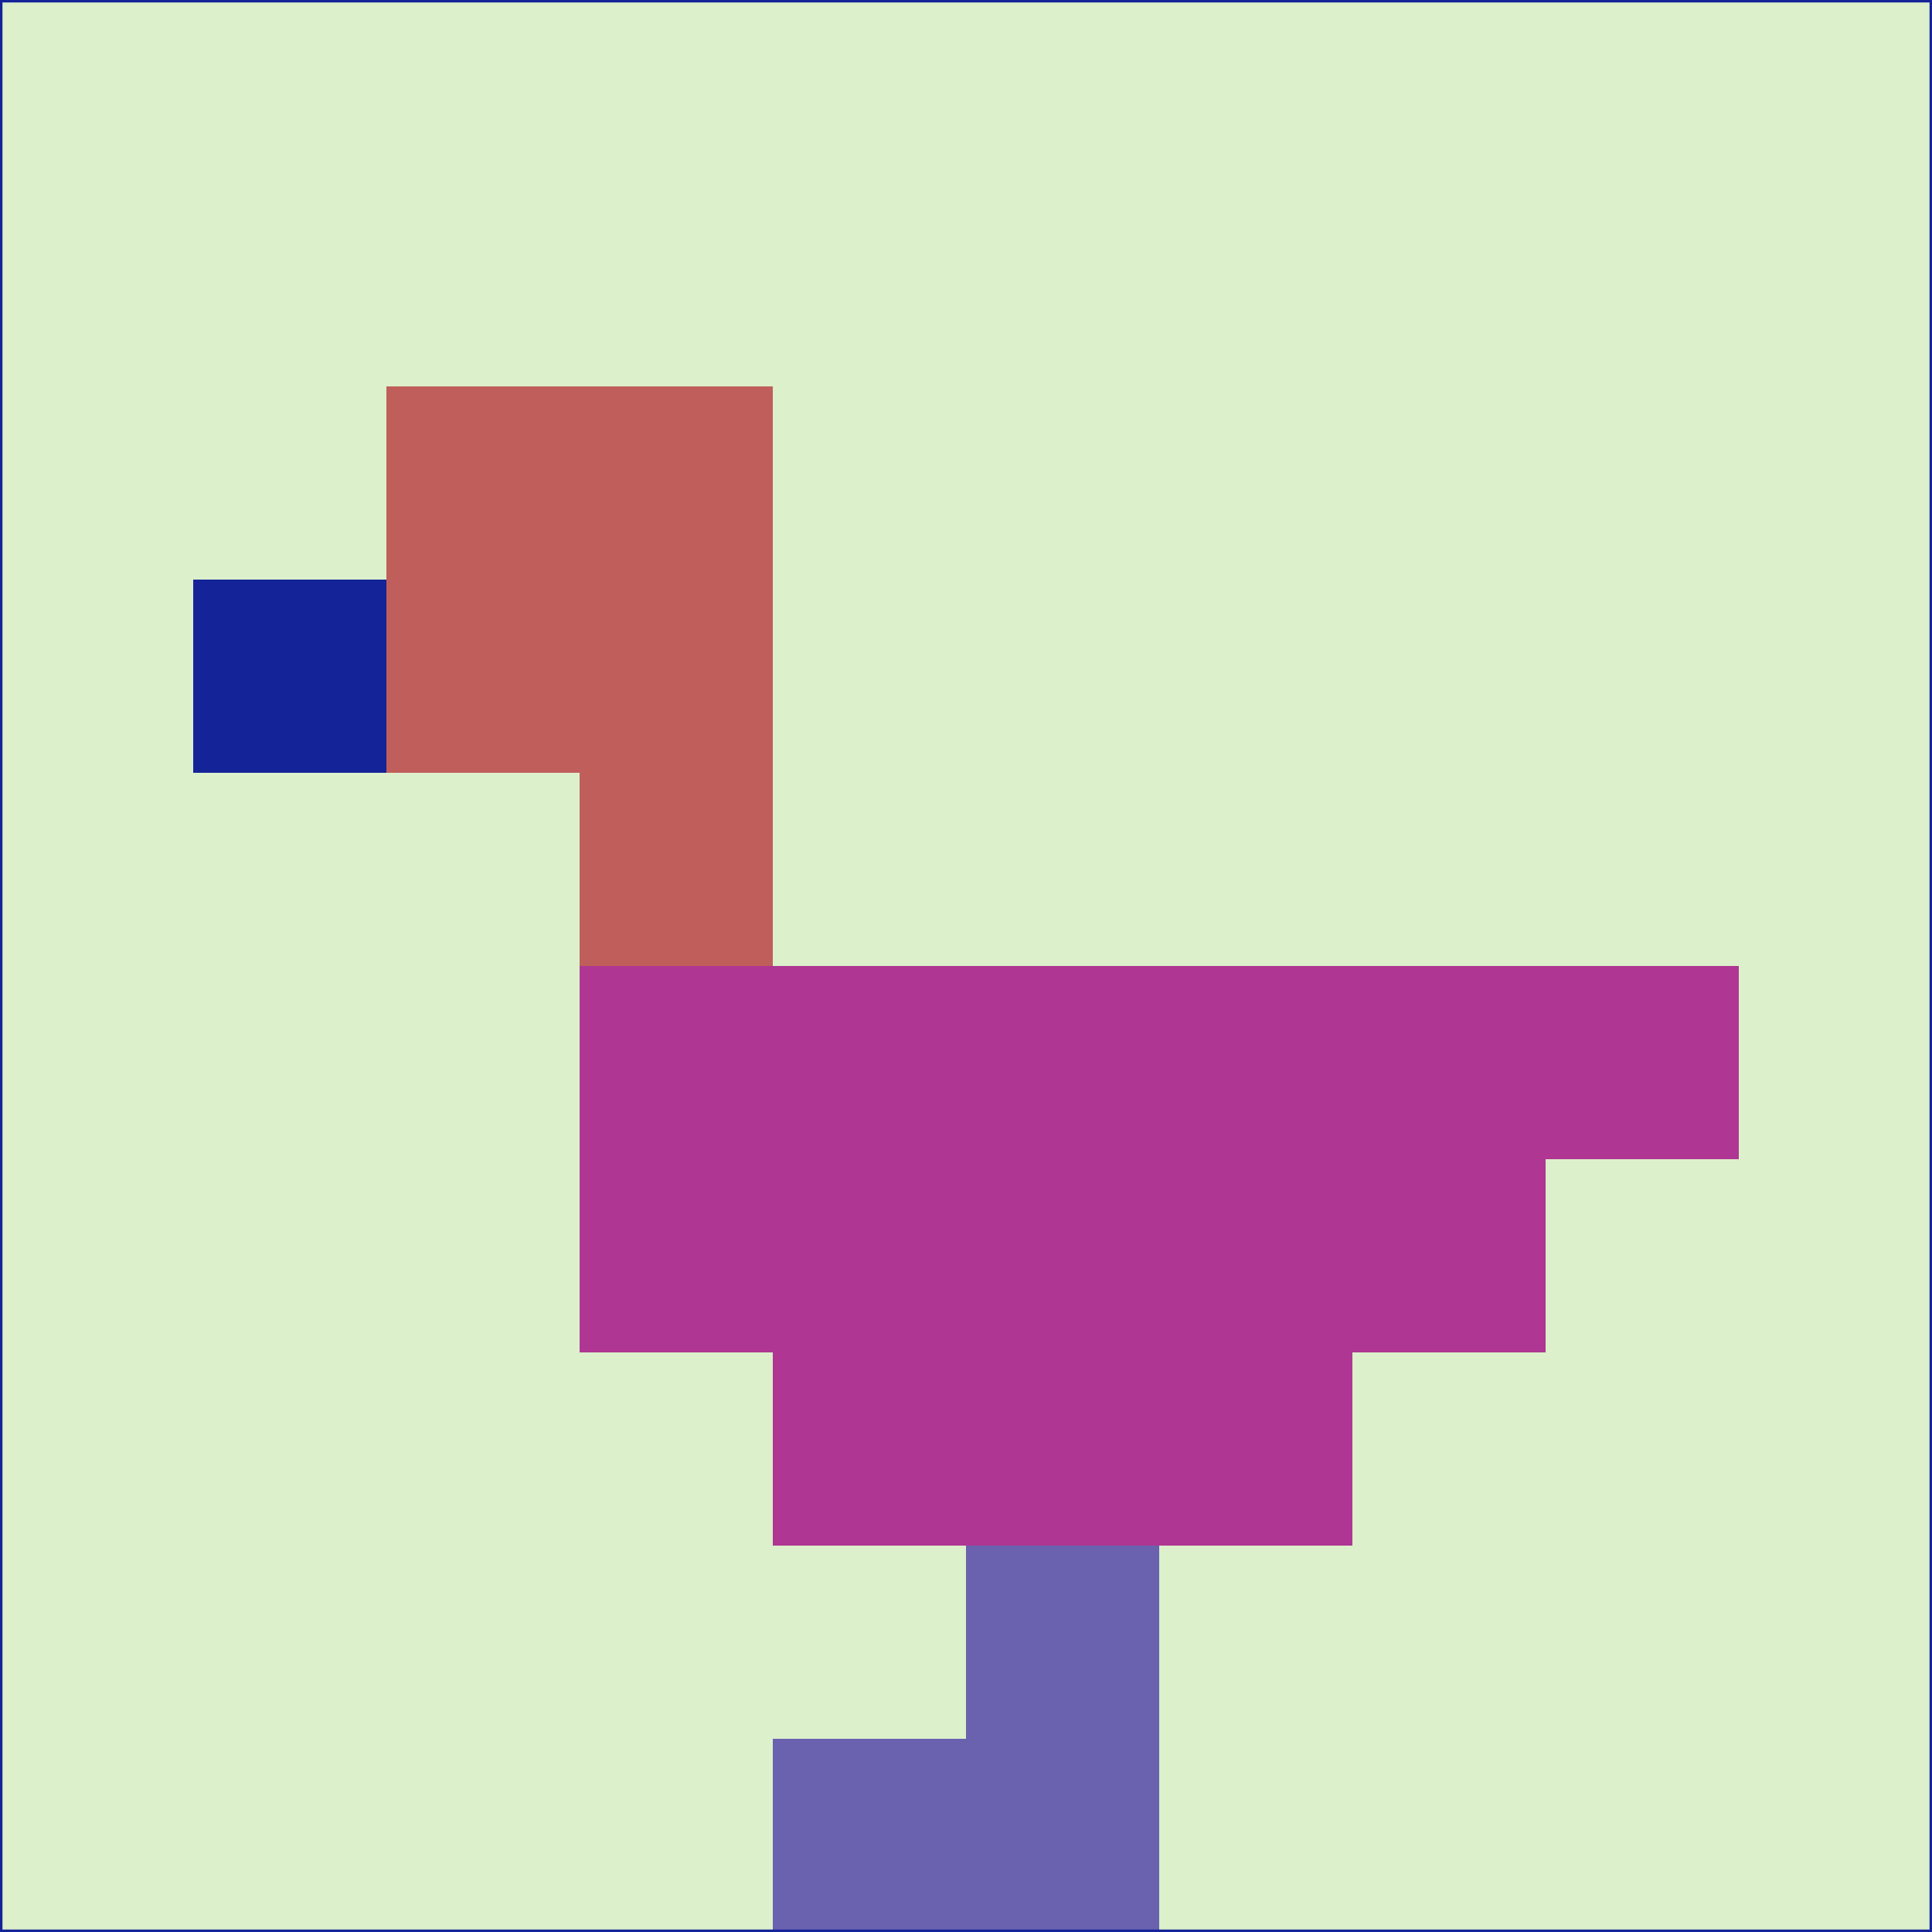 <svg xmlns="http://www.w3.org/2000/svg" version="1.1" width="785" height="785">
  <title>'goose-pfp-694263' by Dmitri Cherniak (Cyberpunk Edition)</title>
  <desc>
    seed=731028
    backgroundColor=#dbf0cb
    padding=20
    innerPadding=0
    timeout=500
    dimension=1
    border=false
    Save=function(){return n.handleSave()}
    frame=12

    Rendered at 2024-09-15T22:37:00.306Z
    Generated in 1ms
    Modified for Cyberpunk theme with new color scheme
  </desc>
  <defs/>
  <rect width="100%" height="100%" fill="#dbf0cb"/>
  <g>
    <g id="0-0">
      <rect x="0" y="0" height="785" width="785" fill="#dbf0cb"/>
      <g>
        <!-- Neon blue -->
        <rect id="0-0-2-2-2-2" x="157" y="157" width="157" height="157" fill="#c05e5b"/>
        <rect id="0-0-3-2-1-4" x="235.5" y="157" width="78.5" height="314" fill="#c05e5b"/>
        <!-- Electric purple -->
        <rect id="0-0-4-5-5-1" x="314" y="392.5" width="392.5" height="78.5" fill="#af3692"/>
        <rect id="0-0-3-5-5-2" x="235.5" y="392.5" width="392.5" height="157" fill="#af3692"/>
        <rect id="0-0-4-5-3-3" x="314" y="392.5" width="235.5" height="235.5" fill="#af3692"/>
        <!-- Neon pink -->
        <rect id="0-0-1-3-1-1" x="78.5" y="235.5" width="78.5" height="78.5" fill="#152398"/>
        <!-- Cyber yellow -->
        <rect id="0-0-5-8-1-2" x="392.5" y="628" width="78.5" height="157" fill="#6a62af"/>
        <rect id="0-0-4-9-2-1" x="314" y="706.5" width="157" height="78.5" fill="#6a62af"/>
      </g>
      <rect x="0" y="0" stroke="#152398" stroke-width="2" height="785" width="785" fill="none"/>
    </g>
  </g>
  <script xmlns=""/>
</svg>
